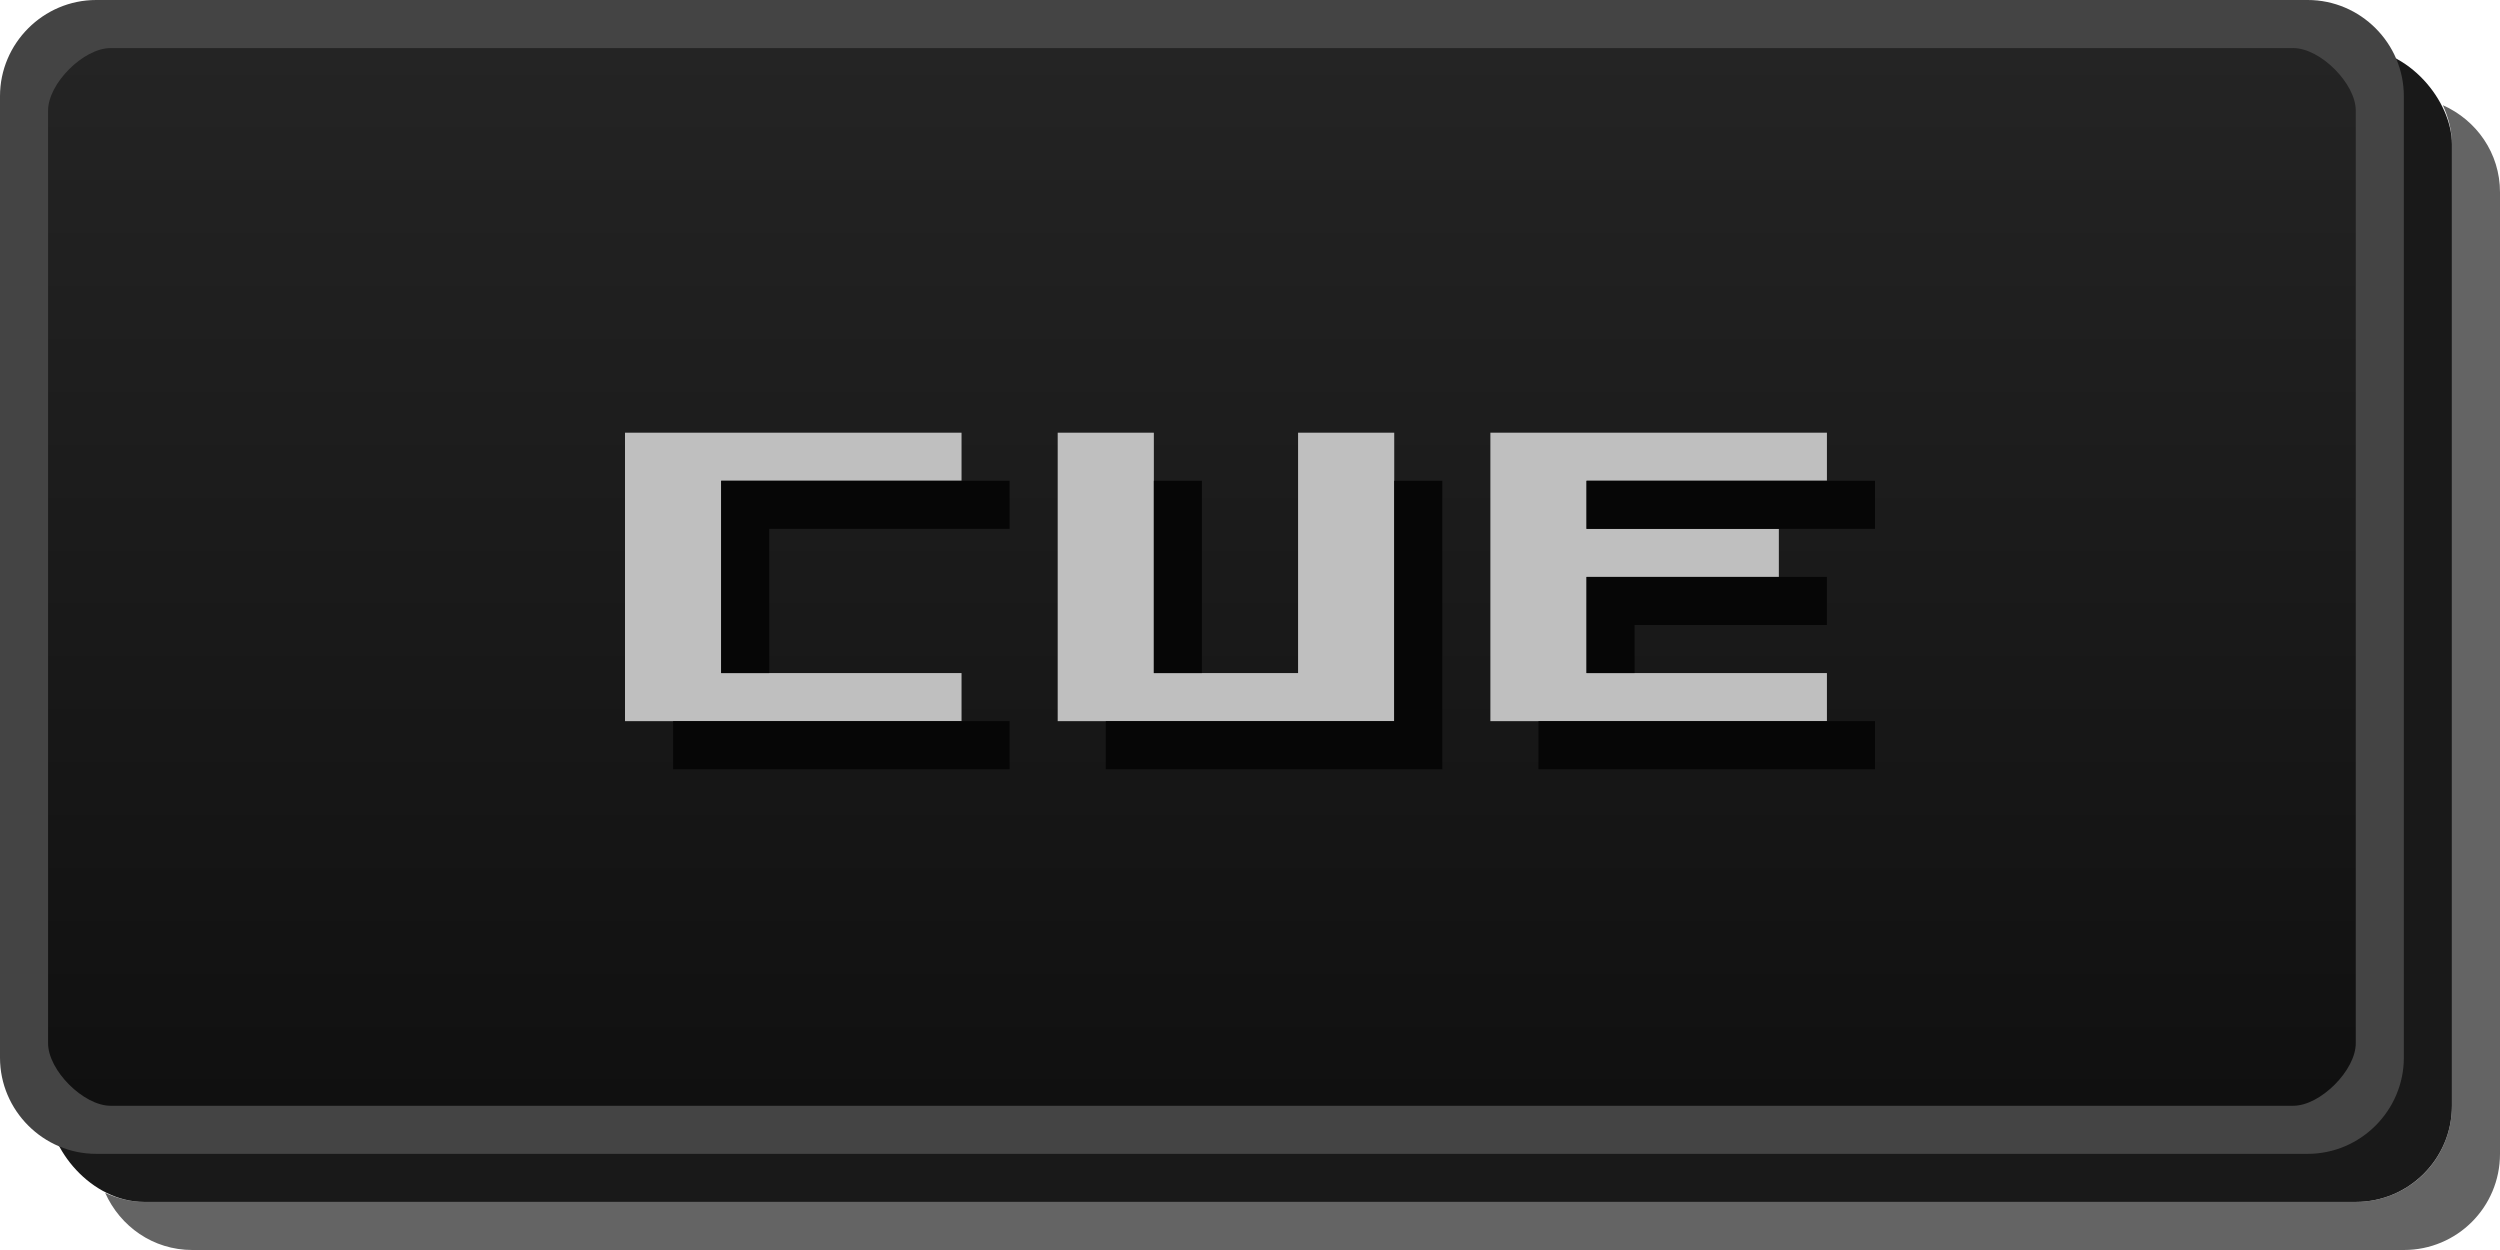 <svg id="svg2" width="52" height="26" version="1.1" xmlns="http://www.w3.org/2000/svg"><defs id="defs4"><linearGradient id="linearGradient3807-3" x1="13" x2="13" y1="1027.4" y2="1049.4" gradientTransform="matrix(2.13 0 0 1 -.565 -1026.4)" gradientUnits="userSpaceOnUse"><stop id="stop3803-7" stop-color="#242424" offset="0"/><stop id="stop3805-5" stop-color="#101010" offset="1"/></linearGradient></defs><g id="layer2"><rect id="rect3029-6-6" x="1" y="1" width="50" height="24" rx="2" ry="2" color="#000000" opacity=".9"/><path id="rect3029-6" d="m50.812 2.188c0.112 0.25 0.188 0.52 0.188 0.812v20c0 1.108-0.892 2-2 2h-46c-0.292 0-0.563-0.076-0.812-0.188 0.312 0.698 0.997 1.188 1.812 1.188h46c1.108 0 2-0.892 2-2v-20c0-0.816-0.49-1.501-1.188-1.812z" color="#000000" fill="#060606" opacity=".621"/><rect id="rect3029" x=".5" y=".5" width="49" height="23" rx="2" ry="2" color="#000000" fill="url(#linearGradient3807-3)"/><path id="rect3029-96-0" d="m2 0c-1.099 0-2 0.901-2 2v20c0 1.099 0.901 2 2 2h46c1.099 0 2-0.901 2-2v-20c0-1.099-0.901-2-2-2zm0.3 1h45.4c0.563 0 1.3 0.737 1.3 1.3v19.4c0 0.563-0.737 1.3-1.3 1.3h-45.4c-0.563 0-1.3-0.737-1.3-1.3v-19.4c0-0.563 0.737-1.3 1.3-1.3z" color="#000000" fill="#444444" style="block-progression:tb;text-indent:0;text-transform:none"/><g id="g6087-0-4" fill="#bfbfbf"><path id="path6038-8-4" d="m20 9h-7v6h7v-1h-5v-4h5v-1"/><path id="path6042-8-4" d="m22 9v6h7v-6h-2v5h-3v-5h-2"/><path id="path6046-5-4" d="m31 9v6h7v-1h-5v-2h4v-1h-4v-1h5v-1h-7"/></g><g id="g6078-0-7" fill="#060606"><path id="path6050-9-6" d="m21 10h-6v4h1v-3h5v-1"/><path id="path6054-6-3" d="m21 15v1h-7v-1h7"/><path id="path6058-3-1" d="m24 10h1v4h-1v-4"/><path id="path6062-8-7" d="m23 15v1h7v-6h-1v5h-6"/><path id="path6066-5-5" d="m39 10h-6v1h6v-1"/><path id="path6070-6-9" d="m38 12h-5v2h1v-1h4v-1"/><path id="path6074-1-6" d="m39 15v1h-7v-1h7"/></g></g></svg>
